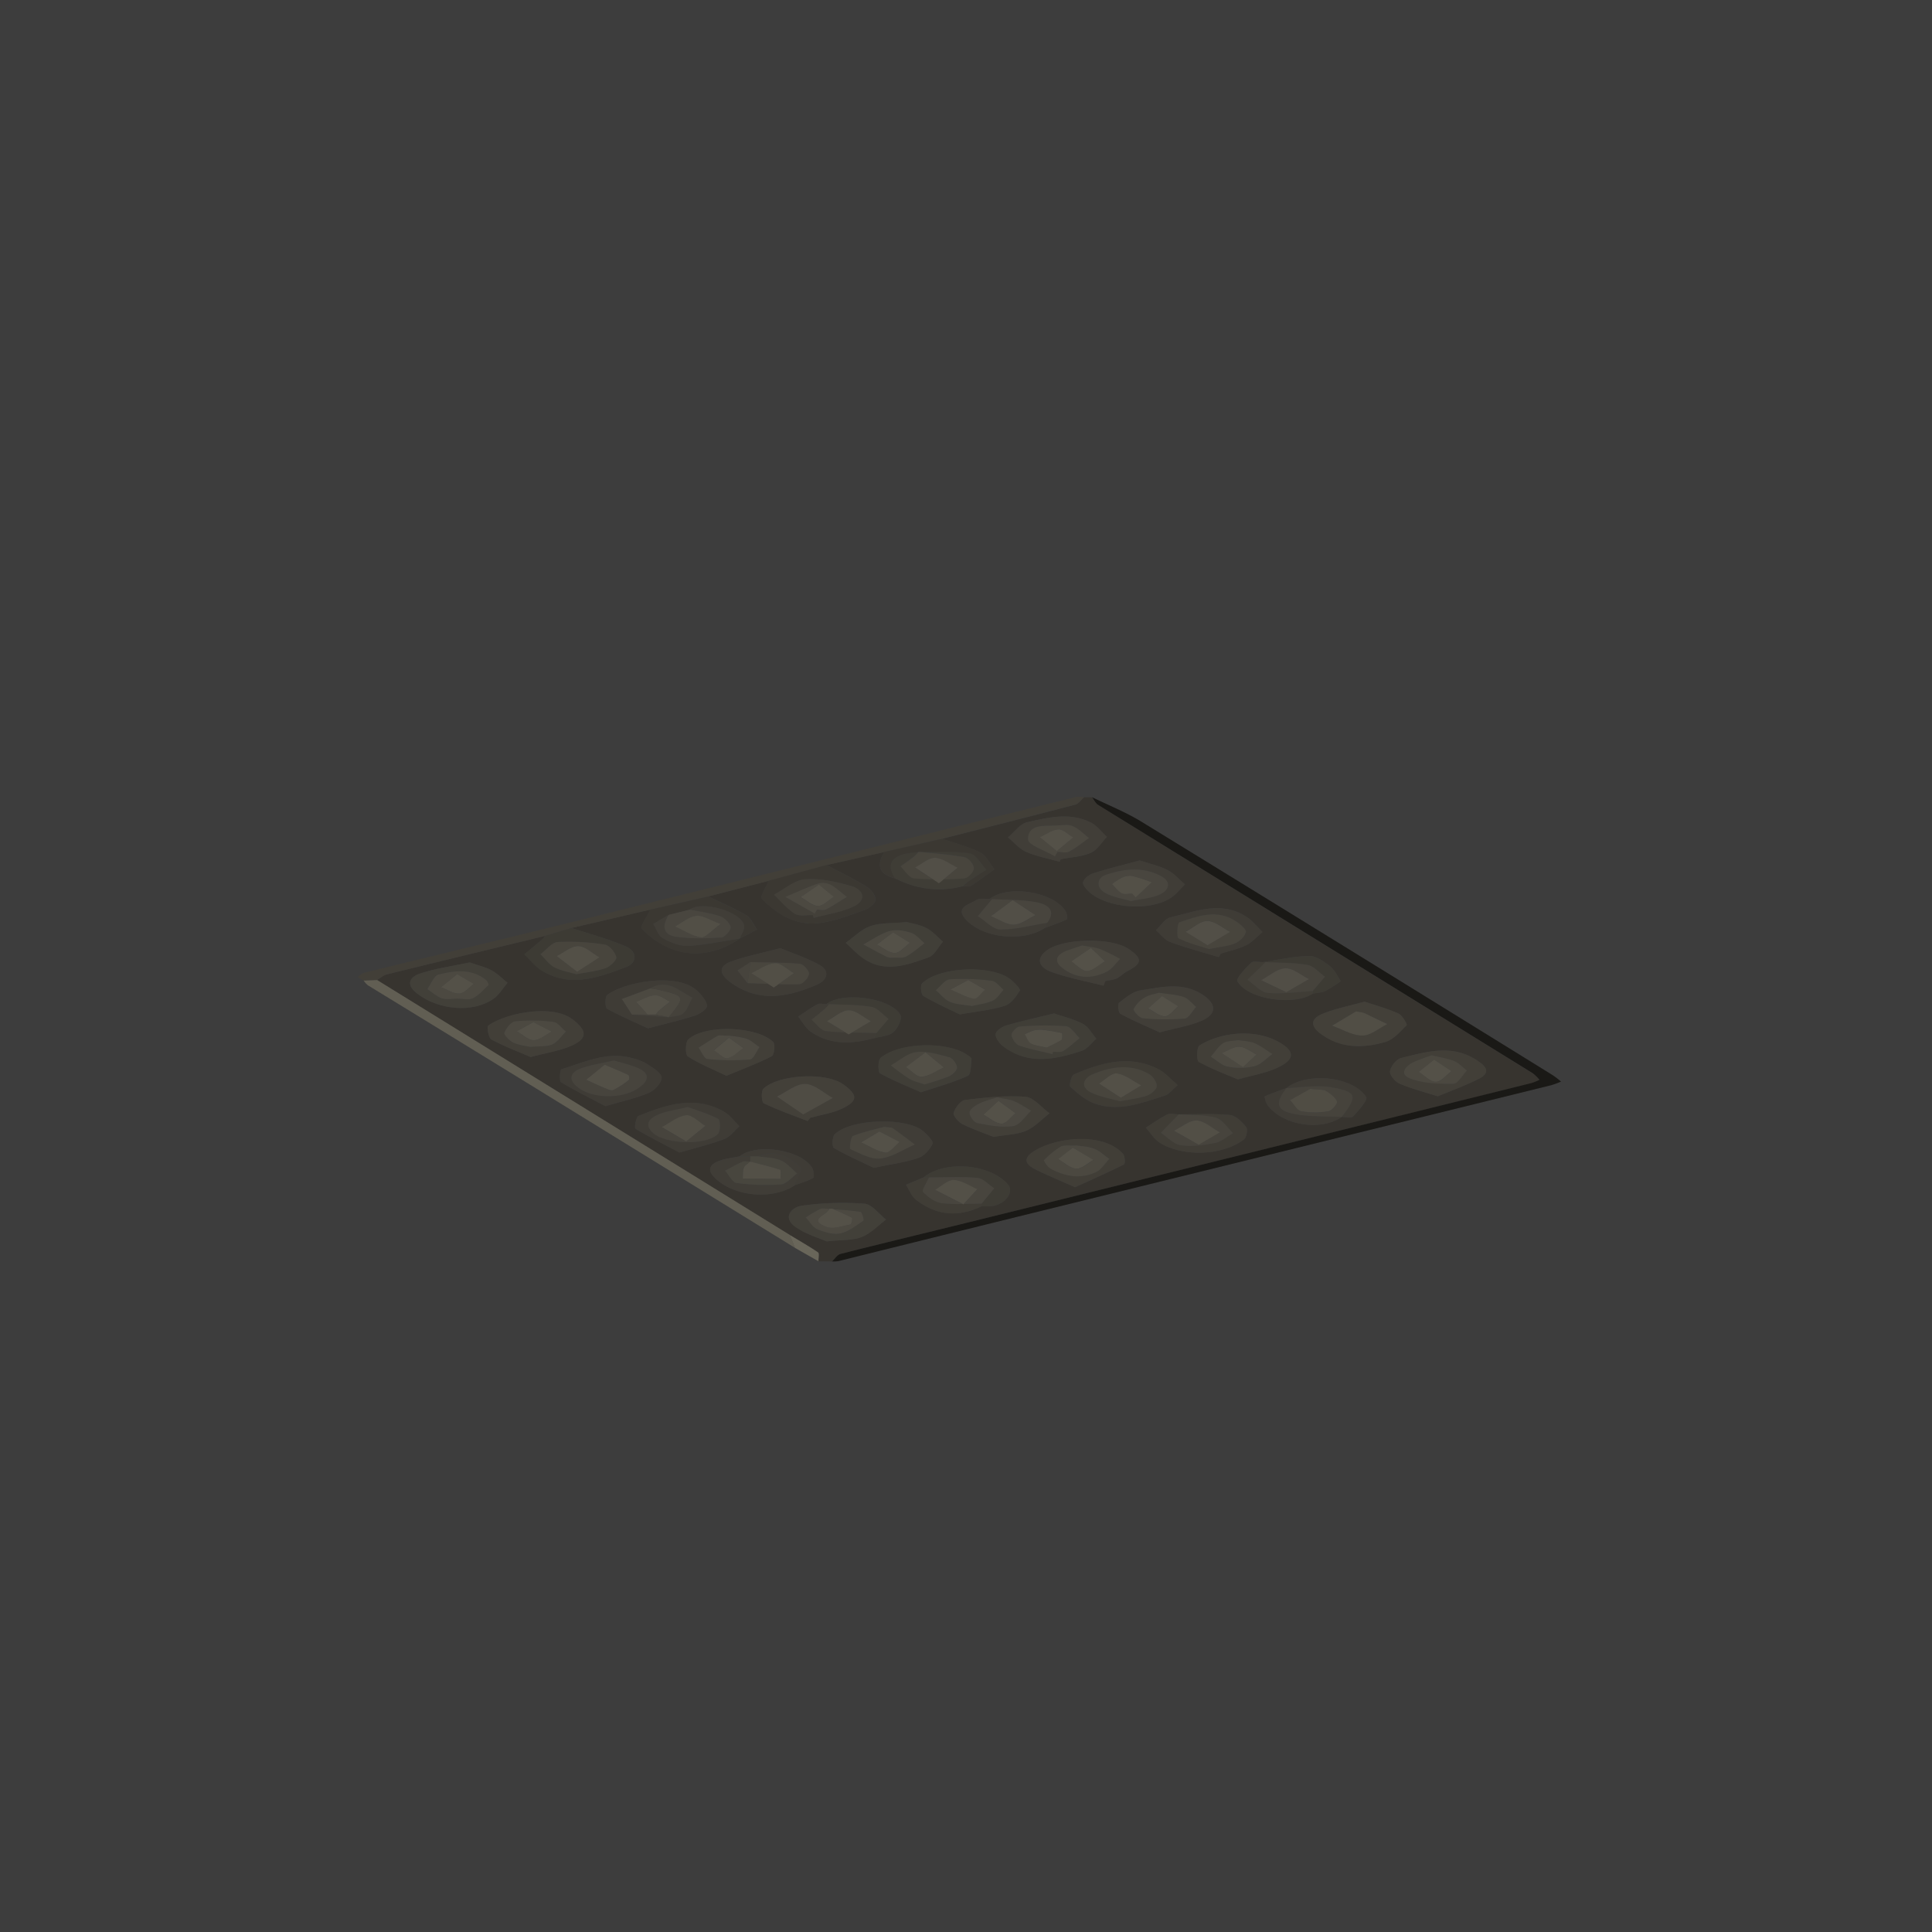 <svg id="Layer_1" data-name="Layer 1" xmlns="http://www.w3.org/2000/svg" viewBox="0 0 1000 1000"><defs><style>.cls-1{fill:#3d3d3d;}.cls-2{fill:#37342f;}.cls-3{fill:#1a1916;}.cls-4{fill:#423f38;}.cls-5{fill:#615e53;}.cls-6{fill:#69665a;}.cls-7{fill:#3d3b34;}.cls-8{fill:#3b3832;}.cls-9{fill:#434039;}.cls-10{fill:#403e37;}.cls-11{fill:#403d37;}.cls-12{fill:#424039;}.cls-13{fill:#413f38;}.cls-14{fill:#413e38;}.cls-15{fill:#413e37;}.cls-16{fill:#3f3c35;}.cls-17{fill:#3f3c36;}.cls-18{fill:#403d36;}.cls-19{fill:#3f3d36;}.cls-20{fill:#3e3c35;}.cls-21{fill:#3e3b35;}.cls-22{fill:#48453d;}.cls-23{fill:#514e45;}.cls-24{fill:#49463f;}.cls-25{fill:#4b4840;}.cls-26{fill:#4c4941;}.cls-27{fill:#4d4a42;}.cls-28{fill:#4a473f;}.cls-29{fill:#4f4c44;}.cls-30{fill:#49463e;}.cls-31{fill:#47443d;}.cls-32{fill:#4b4841;}.cls-33{fill:#45423b;}.cls-34{fill:#48463e;}.cls-35{fill:#48453e;}.cls-36{fill:#46433c;}.cls-37{fill:#47443c;}.cls-38{fill:#535047;}.cls-39{fill:#524f46;}.cls-40{fill:#545148;}.cls-41{fill:#524f47;}.cls-42{fill:#504d44;}.cls-43{fill:#514e46;}</style></defs><rect class="cls-1" width="1000" height="1000"/><path class="cls-2" d="M561.15,412.65h4.07c1,1.34,1.81,3.13,3.16,4q112.44,69.52,224.93,138.92a22.32,22.32,0,0,1,3.52,3.43,32,32,0,0,1-4.2,1.68q-37.12,9.24-74.26,18.4L501.44,632.65c-22.13,5.46-44.29,10.78-66.39,16.38-1.68.43-2.93,2.56-4.39,3.9l-7-.06c0-1.59.57-4.07-.19-4.6-4.71-3.26-9.73-6.08-14.64-9L195.19,507.28c1.68-1,3.24-2.49,5.05-2.93,27.3-6.73,54.63-13.31,81.95-19.93a16.88,16.88,0,0,1-1.73,2c-3,2.55-6,5-9,7.55,3,2.83,5.55,6.29,9,8.38,14.84,9.06,29.54,3.52,43.71-1.86,5.84-2.22,5.62-8.11-.18-10.61-9.06-3.9-18.71-6.44-28.11-9.56l40.81-9.51c-1.63,3.36-5.46,8.83-4.56,9.77,14.1,14.67,33.18,17.28,50.82,5.17h0l8.93-4.66c-1.85-2.53-3.17-5.95-5.65-7.41-6.26-3.69-13-6.5-19.61-9.67l31.3-8.14c-1.33,3.17-4.62,8.26-3.68,9.22,7.91,8.06,17.6,14,29.27,12.73,8.08-.87,16-4,23.75-6.73,2.43-.84,5.72-3.32,5.94-5.34s-2.29-5.37-4.47-6.71c-6.73-4.14-13.88-7.6-20.87-11.32L457.7,441c-4.17,6.92-2.73,11.6,5.45,13.58,11.28,5.72,23,7.34,35.37,4.07,1.35,0,3,.49,4-.13,4.18-2.69,8.15-5.7,12.19-8.6-2.4-3-4.22-7.06-7.32-8.62-6.21-3.11-13.13-4.81-19.75-7.1,23-5.86,46-11.67,69-17.7C558.32,416,559.64,414,561.15,412.65ZM679.48,514.3c2.19-.43,4.57-.47,6.53-1.4a72.83,72.83,0,0,0,8-5.07c-1.87-2.66-3.27-5.91-5.73-7.82-3.11-2.41-7.11-5.27-10.67-5.19-8,.16-16,2-24,3.17-2,0-4.9-.75-6,.28-2.94,2.89-8,8.13-7.15,9.62C645.83,517.36,669.76,520.77,679.48,514.3Zm-251.72,5.43c-1.58,0-3.46-.54-4.7.12-3.45,1.84-6.63,4.18-9.92,6.32,2.12,2.64,3.79,5.93,6.45,7.78,10.14,7,21.33,6.49,32.67,3.44,3.45-.95,7.63-1,10.11-3.11,2.29-1.91,4.72-7.11,3.69-8.93C461,516.37,436,513.14,427.76,519.73ZM540.7,480.34c3.83-1.43,7.72-2.73,11.41-4.44.42-.2.21-3-.48-4.13-6.34-10.31-30-14-39.51-6.38-2.26.08-5.07-.66-6.66.41-3.44,2.33-11.59,3.66-5.39,10.29C509.22,485.86,529.93,487.57,540.7,480.34Zm125.16,82.85c-3.79,1.37-7.6,2.69-11.28,4.31a10.64,10.64,0,0,0,1.49,4.49c7.89,10.54,27.55,13.62,38.37,6.15,2,0,5,.76,5.93-.27,2.84-3,7.7-8.63,6.8-10C700.17,557,676.29,554.79,665.86,563.19ZM478.11,609.38l-9.18,3.85c1.7,2.62,2.88,5.92,5.21,7.74,10.47,8.16,21.91,9.21,33.91,3.36a33.81,33.81,0,0,0,6.05-.17c6.85-1.39,10.79-7.36,7.54-11.13C512.49,602.42,489,600.45,478.11,609.38Zm-95.24-10.87c-3.22.65-6.51,1-9.63,2-4.83,1.49-8.11,4.32-3.35,9,10,10,30,11.65,41.56,3.9,3.18-1.17,6.52-2.05,9.42-3.71.66-.39.37-3.79-.48-5.2C414.74,595.11,391.55,591.49,382.87,598.51Zm227.22-21.73c-2,0-4.41-.65-6.06.16-3.83,1.87-7.31,4.45-10.94,6.75,2.37,2.63,4.31,5.95,7.19,7.76,12,7.53,32.66,6.72,43.56-1.69,1.35-1,2.11-5.21,1.19-6.36-2.16-2.7-5.36-6-8.4-6.27-8.78-.84-17.69-.33-26.54-.35Zm96.2-58.33c-7.69,2.15-14.89,3.5-21.55,6.2-7.33,3-6.08,7.07-.2,11.11,10.25,7.06,21.45,6.69,32.49,3.55,4.24-1.21,7.73-5.4,11.09-8.71.33-.32-2.23-5.06-4.26-6C718.24,522.07,712.2,520.45,706.29,518.45Zm-209.49,6.6c8.84-1.58,16.31-2.26,23.28-4.46,3.2-1,5.89-4.76,7.78-7.88.45-.74-3-4.39-5.11-6-9.93-7.46-36.69-6.26-45.44,2.25-1.05,1-.56,5.87.61,6.56C484.39,519.3,491.29,522.35,496.8,525.05ZM274.68,547.12c8.28-2.22,14.95-3.19,20.91-5.78,8.74-3.81,8.34-8,.69-13.78-10.85-8.22-35.3-2.84-43.56,3.3-.87.64.13,6.37,1.63,7.18C261.19,541.71,268.52,544.46,274.68,547.12ZM376,556.83c8.26-3.45,16.09-6.36,23.49-10.14,1.27-.64,1.92-6.19.75-7.34-8.37-8.21-35.3-9.17-43.91-1.41-1.61,1.46-1.66,7.94-.29,8.83C362,550.67,368.79,553.36,376,556.83Zm264.74,1.87c8-2.29,15-3.35,21.09-6.37,3.55-1.77,10.67-5.66,2.7-11.33-12.8-9.1-32.37-7-43.67.15-1.46.94-1.58,7.79-.39,8.45C627.14,553.33,634.41,556,640.72,558.7ZM452.26,604.46c9.92-2.08,16.77-2.92,23.14-5.13,3-1.05,5.91-4.37,7.32-7.38.55-1.17-2.79-4.71-4.92-6.49-8.78-7.35-37.68-6.41-45.79,1.71-1.31,1.32-1.36,6.5-.39,7.05C439,598.37,446.71,601.8,452.26,604.46ZM243.1,498.16c-8.37,1.78-17.28,3-25.67,5.75-4.69,1.54-8.07,5.24-1.59,10.29,10.89,8.49,28.67,10.33,39.5,2.83,3-2,4.94-5.53,7.37-8.35-2.75-2.19-5.26-4.81-8.3-6.45C251.15,500.48,247.39,499.65,243.1,498.16Zm226.17-20.9c-7.71.75-13.64.32-18.78,2.12C445.8,481,442,485,437.75,488c3.35,2.95,6.37,6.42,10.12,8.73,11,6.81,22.09,2.57,32.73-1.19,3.07-1.08,5-5.33,7.5-8.12-2.86-2.42-5.4-5.46-8.65-7.1C475.77,478.48,471.46,477.88,469.27,477.26Zm-51.2,103,1.23-1.66c5.71-1.6,11.8-2.43,17-5,8-3.9,7.5-7.12.11-12.36-9.23-6.55-33.75-5-41.28,2.26-1.3,1.25-.94,7,.17,7.56C402.68,574.61,410.44,577.29,418.07,580.25ZM548.51,446.06l.57-1.37c5.21-1,10.76-1.21,15.52-3.27,3.33-1.44,5.58-5.4,8.32-8.24-2.67-2.48-5-5.71-8.08-7.32-10.87-5.6-22.25-2.77-33.19-.27-3.7.85-6.62,5.12-9.89,7.82,3.1,2.57,5.85,6,9.4,7.52C536.65,443.31,542.7,444.41,548.51,446.06Zm51.74,88.29c8.56-2.3,15.53-3.34,21.76-6.05,8-3.47,7.69-8.76.3-13.53-10.26-6.63-21.22-3.82-31.87-2.18-4,.62-7.82,3.77-11.2,6.43-.85.67-.37,5.18.66,5.73C586.88,528.45,594.16,531.55,600.25,534.35ZM427.86,642.54c8.07-.9,13.58-.49,18.22-2.32s8.4-5.87,12.54-9c-3.71-2.87-7.25-7.9-11.16-8.2a149.83,149.83,0,0,0-32.65,1.07c-4.82.7-10.17,5.89-3.05,10.93C417.15,638.89,423.92,640.78,427.86,642.54Zm128.53-28c8.78-4,17.21-7.71,25.42-11.84.64-.32.51-4.3-.53-5.45-10-11-33-8.71-44.74-2.19-5.78,3.22-7.75,6.69-.52,10.29C542.23,608.4,548.67,611,556.39,614.49Zm14.79-104.31.93-2.45c1.95-.4,4-.48,5.82-1.3,2-.93,3.59-2.75,5.58-3.77,7.75-4,7.94-6.54.68-11.48-8.91-6.07-33.94-5.64-42.43.8-6.83,5.17-2.36,9.3,2.3,11C552.82,506.14,562.11,507.86,571.18,510.18Zm-94.52,55.17c9-3,16.91-5.18,24.32-8.54,1.65-.75,1.55-5.68,1.86-8.72.07-.65-1.48-1.58-2.41-2.21-10.3-7-35-6.39-44.63,1.67-1.44,1.21-1.41,7.31-.25,8C462.17,559.27,469.34,562.07,476.66,565.35Zm132.92-3.73c-3.82-3.22-6.51-6.46-10-8.24-15-7.7-29.54-3.31-43.72,2.69-1.37.58-2.61,5.73-1.81,6.45,3.72,3.37,7.82,6.93,12.45,8.59,12.57,4.51,24.55-.34,36.39-4.07C605.18,566.33,606.89,563.88,609.58,561.62ZM403.9,490.78c-9.69,2.56-17.76,4.11-25.39,6.88-7,2.54-6.05,6.63-.6,10.65,14.73,10.88,29.94,7.85,45,1.31,4.9-2.13,7.15-6.79,1.29-10.13C417.67,495.76,410.3,493.46,403.9,490.78Zm340.3,76.67c6.49-2.72,13.86-5.39,20.83-8.84,7.67-3.79,3.33-7.28-1-10.07-12.67-8.14-25.87-4.11-38.79-.92-2.45.6-5.27,4.19-5.75,6.8-.34,1.84,2.51,5.4,4.74,6.37C730.06,563.36,736.34,564.92,744.2,567.45ZM589.89,445.37c-8.43,2.28-16.38,4.23-24.16,6.69-2.08.66-4.49,2.6-5.16,4.52-.43,1.22,1.74,3.82,3.29,5.19,9.41,8.27,30.8,10,41.78,3.21,2.93-1.81,5.14-4.78,7.69-7.21-3-2.54-5.65-5.74-9.05-7.46C599.79,448.05,594.71,447,589.89,445.37Zm40.92,50,1.1-1.81c4.4-1.4,9-2.33,13.12-4.35,3.16-1.56,5.64-4.49,8.43-6.81-2.62-2.56-4.94-5.57-7.92-7.59-13.12-8.89-26.56-3.06-39.71,0-2.88.68-5.05,4.35-7.54,6.65,2.42,2.08,4.52,5,7.33,6.07C613.86,490.58,622.39,492.83,630.81,495.38ZM514.28,588.46c7.08-1.23,12.44-1.21,16.92-3.19s8.06-5.94,12-9c-4.14-3-8.12-8.23-12.47-8.56-10.33-.78-20.89.39-31.24,1.66-2.32.29-5.08,4-5.88,6.64-.43,1.43,2.43,4.81,4.54,5.86C503.83,584.65,509.86,586.69,514.28,588.46Zm31.3-63.9c-8.89,2.19-16.77,3.9-24.5,6.16-2.25.65-5.36,2.62-5.68,4.4s1.79,4.83,3.64,6.27c13,10,27,7.07,40.87,2.52,2.89-.95,5.06-4.12,7.56-6.27-2.25-2.61-4-6.11-6.85-7.62C555.88,527.5,550.46,526.25,545.58,524.56Zm-193.87,72c8.93-2.63,16.27-4.35,23.23-7,3-1.17,5.2-4.35,7.77-6.61-2.65-2.55-4.91-5.79-8-7.54-15.08-8.54-29.81-3.59-44.22,2.23-1.3.52-2.23,6.24-1.58,6.62C336.62,588.8,344.67,592.84,351.71,596.54Zm-38.33-24c9.08-2.69,16.08-4.16,22.51-6.94,2.93-1.26,6.5-5.08,6.54-7.78,0-2.31-4.33-5-7.18-6.93a28,28,0,0,0-8.05-3.21c-13-3.63-24.68,2.12-36.58,5.73-.77.24-1.26,6.09-.28,6.68C298.22,564.82,306.48,568.91,313.38,572.54Zm22-40.3c9.39-2.49,17-4.2,24.32-6.59,2.5-.81,6.32-3.44,6.22-5-.17-2.63-2.66-5.46-4.8-7.57-10.48-10.33-38.62-4.46-46.78,1.88-1.26,1-1.17,6.57-.1,7.16C321.28,526,328.76,529.16,335.38,532.24Z"/><path class="cls-3" d="M430.66,652.93c1.46-1.34,2.71-3.47,4.39-3.9,22.1-5.6,44.26-10.92,66.39-16.38L718.37,579q37.13-9.18,74.26-18.4a32,32,0,0,0,4.2-1.68,22.32,22.32,0,0,0-3.52-3.43Q680.86,486.05,568.38,416.61c-1.35-.83-2.12-2.62-3.16-4,8.55,4.2,17.5,7.74,25.59,12.7q106.66,65.43,213.07,131.32a45.12,45.12,0,0,1,4.12,3.21,50.37,50.37,0,0,1-5.23,1.9q-131.16,32.36-262.33,64.65-53.21,13.13-106.39,26.35A17.26,17.26,0,0,1,430.66,652.93Z"/><path class="cls-4" d="M457.7,441l-29.92,6.79-29.94,8.15L366.54,464l-29.93,6.8-40.81,9.51-13.61,4.08c-27.32,6.62-54.65,13.2-81.95,19.93-1.81.44-3.37,1.93-5.05,2.93l-7,.28L185,505.74c1.17-.77,2.24-1.95,3.52-2.26C222,495.26,255.55,487.23,289,479Q391.74,453.58,494.39,428q31.35-7.78,62.71-15.51a15.41,15.41,0,0,1,4,.13c-1.51,1.31-2.83,3.35-4.56,3.8-23,6-46,11.84-69,17.7Z"/><path class="cls-5" d="M188.23,507.56l7-.28,213.6,131.94,2.67,6.67q-66-40.64-132-81.28Q235,537.25,190.43,510A11.94,11.94,0,0,1,188.23,507.56Z"/><path class="cls-6" d="M411.46,645.89l-2.67-6.67c4.91,3,9.93,5.79,14.64,9,.76.53.16,3,.19,4.6Z"/><path class="cls-7" d="M282.19,484.42l13.61-4.08c9.4,3.12,19.05,5.66,28.11,9.56,5.8,2.5,6,8.39.18,10.61-14.17,5.38-28.87,10.92-43.71,1.86-3.42-2.09-6-5.55-9-8.38,3-2.51,6.06-5,9-7.55A16.88,16.88,0,0,0,282.19,484.42Zm16.18,19.84c5.64-1.11,10.63-1.57,15.2-3.2,2.33-.84,5.78-4.24,5.43-5.66-.65-2.58-3.53-6.11-5.89-6.47a116.61,116.61,0,0,0-24.46-1.34c-3.08.19-5.93,4.1-8.89,6.31,2.38,2.32,4.4,5.32,7.23,6.79C290.58,502.57,294.82,503.21,298.37,504.26Z"/><path class="cls-8" d="M397.84,455.89l29.94-8.15c7,3.72,14.14,7.18,20.87,11.32,2.18,1.34,4.7,4.6,4.47,6.71s-3.51,4.5-5.94,5.34c-7.78,2.69-15.67,5.86-23.75,6.73-11.67,1.28-21.36-4.67-29.27-12.73C393.22,464.15,396.51,459.06,397.84,455.89Zm22.92,17.79.43,1.41c7-1.92,14.43-2.94,20.86-6s5.07-8.54-1.13-10.37c-7.77-2.29-16.17-4.18-24.11-3.62-5.55.4-10.78,5.21-16.15,8,3.55,3.37,6.72,7.35,10.79,9.88C413.8,474.43,417.61,473.53,420.76,473.68Z"/><path class="cls-9" d="M706.29,518.45c5.91,2,12,3.62,17.57,6.17,2,.92,4.59,5.66,4.26,6-3.36,3.31-6.85,7.5-11.09,8.71-11,3.14-22.24,3.51-32.49-3.55-5.88-4-7.13-8.13.2-11.11C691.4,522,698.6,520.6,706.29,518.45Zm-4.44,5.07-12.36,7.37c5.24,1.84,10.47,5.07,15.72,5.1,4.27,0,8.56-3.81,12.84-5.92-4-1.94-8-3.89-12.06-5.8A33.37,33.37,0,0,0,701.85,523.52Z"/><path class="cls-8" d="M336.61,470.83l29.93-6.8c6.57,3.17,13.35,6,19.61,9.67,2.48,1.46,3.8,4.88,5.65,7.41l-8.93,4.66c.84-2.23,2.69-4.64,2.32-6.65-1.32-7.26-22-13.14-28.17-8.29l-10.89,2.71-8,4.71c1.59,2.53,2.62,6.1,4.92,7.36,3.94,2.17,8.74,4.19,13.06,4,9-.47,17.85-2.45,26.77-3.81-17.64,12.11-36.72,9.5-50.82-5.17C331.15,479.66,335,474.19,336.61,470.83Z"/><path class="cls-10" d="M496.8,525.05c-5.51-2.7-12.41-5.75-18.88-9.54-1.17-.69-1.66-5.54-.61-6.56,8.75-8.51,35.51-9.71,45.44-2.25,2.15,1.62,5.56,5.27,5.11,6-1.89,3.12-4.58,6.87-7.78,7.88C513.11,522.79,505.64,523.47,496.8,525.05Zm6.29-4.33c3.49-.84,7.39-1.24,10.77-2.79,2.26-1,3.76-3.68,5.6-5.6-2-1.63-3.92-4.41-6.12-4.67a114.08,114.08,0,0,0-21.69-.76c-2.55.19-4.86,3.66-7.28,5.63,2.42,2.08,4.54,4.89,7.35,6.05C495.13,520,499.11,520,503.09,520.72Z"/><path class="cls-4" d="M274.68,547.12c-6.16-2.66-13.49-5.41-20.33-9.08-1.5-.81-2.5-6.54-1.63-7.18,8.26-6.14,32.71-11.52,43.56-3.3,7.65,5.78,8.05,10-.69,13.78C289.63,543.93,283,544.9,274.68,547.12Zm-.16-5.25c4.83-.44,8.53,0,11.41-1.27s4.69-4.35,7-6.64c-2.16-1.76-4.16-4.75-6.49-5a87.89,87.89,0,0,0-19.72-.29c-2.17.22-4.71,3.5-5.64,5.93-.39,1,2.62,4.19,4.66,5.11C268.83,541.09,272.44,541.4,274.52,541.87Z"/><path class="cls-4" d="M376,556.83c-7.19-3.47-14-6.16-20-10.06-1.37-.89-1.32-7.37.29-8.83,8.61-7.76,35.54-6.8,43.91,1.41,1.17,1.15.52,6.7-.75,7.34C392.07,550.47,384.24,553.38,376,556.83Zm1-20.77c-3.29,0-4.64-.41-5.5.07-3.39,1.9-6.62,4.07-9.91,6.14,1.49,2,2.83,5.69,4.52,5.86a117.82,117.82,0,0,0,22.14.25c1.79-.15,3.25-4.16,4.86-6.39-2.32-1.53-4.46-3.66-7-4.45A50.3,50.3,0,0,0,377,536.06Z"/><path class="cls-4" d="M640.72,558.7c-6.31-2.71-13.58-5.37-20.27-9.1-1.19-.66-1.07-7.51.39-8.45,11.3-7.19,30.87-9.25,43.67-.15,8,5.67.85,9.56-2.7,11.33C655.77,555.35,648.75,556.41,640.72,558.7Zm.1-20.35c-2.65.49-5.69.31-7.75,1.64-2.55,1.66-4.28,4.58-6.36,7,2.92,1.8,5.66,4.56,8.81,5.15a32.44,32.44,0,0,0,13.84-.23c3.4-.88,6.17-4.11,9.23-6.29-3-1.91-5.91-4.2-9.16-5.6C646.83,538.87,643.77,538.86,640.82,538.35Z"/><path class="cls-11" d="M452.26,604.46c-5.55-2.66-13.3-6.09-20.64-10.24-1-.55-.92-5.73.39-7.05,8.11-8.12,37-9.06,45.79-1.71,2.13,1.78,5.47,5.32,4.92,6.49-1.41,3-4.28,6.33-7.32,7.38C469,601.54,462.18,602.38,452.26,604.46Zm5.4-21.2c-4.36,1.18-10.46,2.42-16.16,4.69-1.25.49-1.89,6.6-1.37,6.83,5,2.18,10.51,5.44,15.48,4.89,6.17-.69,12-4.7,17.92-7.28-3.79-2.83-7.55-5.71-11.41-8.45C461.47,583.48,460.37,583.65,457.66,583.26Z"/><path class="cls-12" d="M243.1,498.16c4.29,1.49,8.05,2.32,11.31,4.07,3,1.64,5.55,4.26,8.3,6.45-2.43,2.82-4.4,6.3-7.37,8.35-10.83,7.5-28.61,5.66-39.5-2.83-6.48-5.05-3.1-8.75,1.59-10.29C225.82,501.14,234.73,499.94,243.1,498.16Zm-6.37,18.74c2.7,0,5.82.85,8-.21,3.07-1.5,5.5-4.36,8-6.81.24-.24-.45-2-1.12-2.55-7.6-6.23-16.39-5-24.8-2.89-2.39.61-3.85,4.92-5.74,7.53,2.51,1.65,4.82,3.85,7.57,4.76C231.12,517.54,234,516.9,236.73,516.9Z"/><path class="cls-13" d="M469.27,477.26c2.19.62,6.5,1.22,10.18,3.07,3.25,1.64,5.79,4.68,8.65,7.1-2.47,2.79-4.43,7-7.5,8.12-10.64,3.76-21.73,8-32.73,1.19-3.75-2.31-6.77-5.78-10.12-8.73,4.21-3,8.05-7,12.74-8.63C455.63,477.58,461.56,478,469.27,477.26Zm-7.58,18.48c2.85-.18,5.46.36,7.25-.61,3.45-1.86,6.43-4.57,9.6-6.93-2.3-1.87-4.35-4.58-7-5.41-3.52-1.12-7.82-1.84-11.23-.85-4.75,1.39-9,4.52-13.46,6.9,4,2.16,8,4.38,12.13,6.43A7.81,7.81,0,0,0,461.69,495.74Z"/><path class="cls-9" d="M418.07,580.25c-7.63-3-15.39-5.64-22.74-9.19-1.11-.53-1.47-6.31-.17-7.56,7.53-7.21,32-8.81,41.28-2.26,7.39,5.24,7.86,8.46-.11,12.36-5.23,2.56-11.32,3.39-17,5Zm-2.35-3.41,15.34-8.53c-4.75-2.61-9.45-7.16-14.26-7.28s-9.76,4.19-14.64,6.55Z"/><path class="cls-14" d="M548.51,446.06c-5.81-1.65-11.86-2.75-17.35-5.13-3.55-1.54-6.3-4.95-9.4-7.52,3.27-2.7,6.19-7,9.89-7.82,10.94-2.5,22.32-5.33,33.19.27,3.12,1.61,5.41,4.84,8.08,7.32-2.74,2.84-5,6.8-8.32,8.24-4.76,2.06-10.31,2.27-15.52,3.27ZM546,443.23l1.36-2.29c2,0,4.44.7,6-.14,3.65-2,6.89-4.66,10.29-7.06-2.83-2.15-5.4-5-8.6-6.24-2.64-1-6-.24-9.07-.18-6,.12-14-.71-13.88,7.16C532.13,437.49,541.06,440.32,546,443.23Z"/><path class="cls-14" d="M600.25,534.35c-6.09-2.8-13.37-5.9-20.35-9.6-1-.55-1.51-5.06-.66-5.73,3.38-2.66,7.19-5.81,11.2-6.43,10.65-1.64,21.61-4.45,31.87,2.18,7.39,4.77,7.66,10.06-.3,13.53C615.78,531,608.81,532.05,600.25,534.35Zm-.4-20.51c-2,.63-5,1-7.34,2.45a15.42,15.42,0,0,0-5.76,6c-.35.73,2.93,4.59,4.74,4.75a119.16,119.16,0,0,0,21.78.14c2.13-.2,3.91-3.89,5.86-6-2.13-1.78-4-4.3-6.46-5.15C608.92,514.74,604.77,514.61,599.85,513.84Z"/><path class="cls-12" d="M427.86,642.54c-3.94-1.76-10.71-3.65-16.1-7.47-7.12-5-1.77-10.23,3.05-10.93a149.83,149.83,0,0,1,32.65-1.07c3.91.3,7.45,5.33,11.16,8.2-4.14,3.08-7.9,7.13-12.54,9S435.93,641.64,427.86,642.54Zm1.27-16.86c-1.57,0-3.36-.48-4.68.1a66.48,66.48,0,0,0-7.37,4.38c2,2.1,3.54,5.07,5.95,6.08,3.68,1.55,8.19,3,11.88,2.19,4.3-.88,8.18-4,12-6.6.41-.28-.69-4.42-1.44-4.54-5.39-.86-10.87-1.14-16.33-1.61Z"/><path class="cls-15" d="M556.39,614.49c-7.72-3.46-14.16-6.09-20.37-9.19-7.23-3.6-5.26-7.07.52-10.29,11.72-6.52,34.77-8.82,44.74,2.19,1,1.15,1.17,5.13.53,5.45C573.6,606.78,565.17,610.49,556.39,614.49Zm.9-21.6c-3.84.21-6.49-.39-8.25.6a43.51,43.51,0,0,0-8.68,7.1,10.65,10.65,0,0,0,3.39,4.28c7.5,4.09,15.54,5.57,23.52,1.87,2.79-1.29,4.67-4.53,7-6.89-2.62-1.81-5-4.2-7.91-5.3C563,593.31,559.32,593.23,557.29,592.89Z"/><path class="cls-14" d="M571.18,510.18c-9.07-2.32-18.36-4-27.12-7.21-4.66-1.69-9.13-5.82-2.3-11,8.49-6.44,33.52-6.87,42.43-.8,7.26,4.94,7.07,7.5-.68,11.48-2,1-3.57,2.84-5.58,3.77-1.77.82-3.87.9-5.82,1.3Zm-11.1-20.82c-2.15.73-4.85,1.63-7.53,2.56-5.14,1.79-7.77,5.11-2.72,9.09,6.93,5.47,15.16,6,23.07,1.94,2.72-1.39,4.63-4.37,6.91-6.63a112.15,112.15,0,0,0-10.33-5.07C566.79,490.24,563.78,490.07,560.08,489.36Z"/><path class="cls-10" d="M476.66,565.35c-7.32-3.28-14.49-6.08-21.11-9.84-1.16-.65-1.19-6.75.25-8,9.65-8.06,34.33-8.66,44.63-1.67.93.63,2.48,1.56,2.41,2.21-.31,3-.21,8-1.86,8.72C493.57,560.17,485.62,562.34,476.66,565.35Zm1.91-4c4.48-1.45,8.83-2.53,12.87-4.31,1.75-.78,4.12-3.15,4-4.53-.24-2-2.26-4.79-4-5.27-5.58-1.51-11.57-3.32-17.11-2.65-4.59.55-8.78,4.45-13.14,6.86a110.14,110.14,0,0,0,9.35,6.84C472.81,559.68,475.66,560.27,478.57,561.33Z"/><path class="cls-16" d="M609.58,561.62c-2.69,2.26-4.4,4.71-6.65,5.42-11.84,3.73-23.82,8.58-36.39,4.07-4.63-1.66-8.73-5.22-12.45-8.59-.8-.72.44-5.87,1.81-6.45,14.18-6,28.74-10.39,43.72-2.69C603.07,555.16,605.76,558.4,609.58,561.62ZM579.8,570c5.41-1.05,9.73-1.45,13.71-2.84,2.16-.76,5.1-3.09,5.23-4.88.15-2.06-1.93-5.18-3.92-6.33-9.72-5.59-19.89-3.9-29.48.19-4.65,2-6.39,6.65-.39,9.46C569.91,567.9,575.55,568.78,579.8,570Z"/><path class="cls-17" d="M403.9,490.78c6.4,2.68,13.77,5,20.32,8.71,5.86,3.34,3.61,8-1.29,10.13-15.08,6.54-30.29,9.57-45-1.31-5.45-4-6.41-8.11.6-10.65C386.14,494.89,394.21,493.34,403.9,490.78ZM388.32,498l-6.58,4.31c1.74,2.19,3.48,4.37,5.21,6.56,8.93.27,17.87.86,26.77.56,1.86-.07,4.84-3.33,5-5.34.16-1.67-2.89-5.08-4.74-5.25C405.48,498.09,396.88,498.2,388.32,498Z"/><path class="cls-4" d="M744.2,567.45c-7.86-2.53-14.14-4.09-20-6.66-2.23-1-5.08-4.53-4.74-6.37.48-2.61,3.3-6.2,5.75-6.8,12.92-3.19,26.12-7.22,38.79.92,4.35,2.79,8.69,6.28,1,10.07C758.06,562.06,750.69,564.73,744.2,567.45Zm-3.11-21.23a96.31,96.31,0,0,0-9.54,3.55c-4.26,2.09-7.47,6.31-1.48,8.52,6.85,2.52,14.78,2.78,22.21,2.67,2.37,0,4.66-4.44,7-6.84-2.15-1.68-4.07-3.91-6.5-4.91C749.31,547.8,745.47,547.29,741.09,546.22Z"/><path class="cls-11" d="M589.89,445.37c4.82,1.59,9.9,2.68,14.39,4.94,3.4,1.72,6.06,4.92,9.05,7.46-2.55,2.43-4.76,5.4-7.69,7.21-11,6.79-32.37,5.06-41.78-3.21-1.55-1.37-3.72-4-3.29-5.19.67-1.92,3.08-3.86,5.16-4.52C573.51,449.6,581.46,447.65,589.89,445.37Zm-4.55,21.05c5.65-1.22,10.8-1.45,15.09-3.49,4.62-2.2,6.24-6.42.36-9.55-9.27-4.93-19.14-3.69-28.43-.57-4.82,1.63-5,6.71-.39,9.32C576.06,464.44,581.07,465.12,585.34,466.42Z"/><path class="cls-17" d="M630.81,495.38c-8.42-2.55-16.95-4.8-25.19-7.82-2.81-1-4.91-4-7.33-6.07,2.49-2.3,4.66-6,7.54-6.65,13.15-3.08,26.59-8.91,39.71,0,3,2,5.3,5,7.92,7.59-2.79,2.32-5.27,5.25-8.43,6.81-4.09,2-8.72,2.95-13.12,4.35Zm-5.08-4.16c5.75-1.16,9.91-1.42,13.55-2.93,2.39-1,5-3.52,5.61-5.86.36-1.29-2.85-4-4.92-5.42-9.83-6.7-19.86-2.91-29.56.39-1.06.36-1.5,7.74-.46,8.25C615.38,488.31,621.39,489.8,625.73,491.22Z"/><path class="cls-4" d="M514.28,588.46c-4.42-1.77-10.45-3.81-16.1-6.63-2.11-1.05-5-4.43-4.54-5.86.8-2.66,3.56-6.35,5.88-6.64,10.35-1.27,20.91-2.44,31.24-1.66,4.35.33,8.33,5.56,12.47,8.56-4,3.1-7.56,7.07-12,9S521.36,587.23,514.28,588.46ZM516,568c-2.68.9-6.14,1.7-9.25,3.22-2,1-4.82,3-4.91,4.61-.09,1.83,2.24,5.14,4,5.48,6.14,1.19,12.63,2.44,18.67,1.56,3.39-.5,6.17-5.16,9.22-7.95-2.94-1.69-5.75-3.69-8.85-5C522.38,568.94,519.6,568.78,516,568Z"/><path class="cls-10" d="M545.58,524.56c4.88,1.69,10.3,2.94,15,5.46,2.84,1.51,4.6,5,6.85,7.62-2.5,2.15-4.67,5.32-7.56,6.27-13.86,4.55-27.91,7.52-40.87-2.52-1.85-1.44-4-4.42-3.64-6.27s3.43-3.75,5.68-4.4C528.81,528.46,536.69,526.75,545.58,524.56Zm-.78,21,.21-1.13c1.8-.11,4,.38,5.31-.45,3.06-1.87,5.72-4.4,8.54-6.66-2.33-2.16-4.52-6-7-6.18a154.08,154.08,0,0,0-24.11.18c-1.58.11-4.27,3-4.14,4.38.2,2,2.15,4.82,4,5.46C533.15,543.13,539,544.19,544.8,545.59Z"/><path class="cls-17" d="M351.71,596.54c-7-3.7-15.09-7.74-22.81-12.34-.65-.38.28-6.1,1.58-6.62,14.41-5.82,29.14-10.77,44.22-2.23,3.1,1.75,5.36,5,8,7.54-2.57,2.26-4.78,5.44-7.77,6.61C368,592.19,360.64,593.91,351.71,596.54ZM356,573c-6.35,1.58-11.57,2.16-16.11,4.24-3.74,1.7-6.67,5-1.75,9.31,6.54,5.72,27.34,6.51,33.45.43,1.43-1.42,1.33-7.23.23-7.81C366.61,576.38,360.83,574.74,356,573Z"/><path class="cls-17" d="M313.38,572.54c-6.9-3.63-15.16-7.72-23-12.45-1-.59-.49-6.44.28-6.68,11.9-3.61,23.57-9.36,36.58-5.73a28,28,0,0,1,8.05,3.21c2.85,1.9,7.21,4.62,7.18,6.93,0,2.7-3.61,6.52-6.54,7.78C329.46,568.38,322.46,569.85,313.38,572.54Zm4.42-23.64c-6.17,1.42-11.94,2.17-17.26,4.15-4.76,1.77-6.94,5.24-1.77,9.5,7.36,6.06,22.4,6.44,30.85,1.17,6.05-3.77,7.9-8.2-.64-11.43C325.28,550.89,321.39,550,317.8,548.9Z"/><path class="cls-18" d="M610.09,576.78c8.85,0,17.76-.49,26.54.35,3,.29,6.24,3.57,8.4,6.27.92,1.15.16,5.32-1.19,6.36-10.9,8.41-31.61,9.22-43.56,1.69-2.88-1.81-4.82-5.13-7.19-7.76,3.63-2.3,7.11-4.88,10.94-6.75,1.65-.81,4-.15,6.06-.16l-2.3,2.37-6.95,7.16c3.41,2.26,6.63,5.94,10.29,6.43,5.81.8,12,0,17.84-1.17,3.28-.65,6.17-3.32,9.23-5.09-2.92-2.77-5.43-7.06-8.84-8C623.22,576.86,616.54,577.25,610.09,576.78Z"/><path class="cls-17" d="M335.38,532.24c-6.62-3.08-14.1-6.22-21.14-10.15-1.07-.59-1.16-6.19.1-7.16,8.16-6.34,36.3-12.21,46.78-1.88,2.14,2.11,4.63,4.94,4.8,7.57.1,1.59-3.72,4.22-6.22,5C352.35,528,344.77,529.75,335.38,532.24Zm10.76-5.72h0c2.57-.6,5.82-.45,7.54-2,2.21-2,3.19-5.35,4.69-8.12-6.83-3.5-13-10.06-21.75-4.83l-14.73,5.51,5.2,8.07Z"/><path class="cls-19" d="M498.52,458.6c-12.33,3.27-24.09,1.65-35.37-4.07-3.36-5.21-3.17-9.64,3.26-12,2.81-1,6-1.1,9-1.6a23.19,23.19,0,0,1-2.33,2.32c-2.3,1.75-4.67,3.4-7,5.09,2.34,2.17,4.53,6,7,6.22a167.68,167.68,0,0,0,26,0c1.9-.13,5-3.48,5-5.32s-2.79-5.25-4.81-5.64c-7.41-1.42-15-1.88-22.53-2.71,8.44.14,17-.51,25.25.81,3.21.51,5.71,5.47,8.54,8.4-3,2-6.09,3.89-9.07,5.91A32.15,32.15,0,0,0,498.52,458.6Z"/><path class="cls-8" d="M498.52,458.6a32.15,32.15,0,0,1,3-2.54c3-2,6-3.95,9.07-5.91-2.83-2.93-5.33-7.89-8.54-8.4-8.25-1.32-16.81-.67-25.25-.81h-1.36c-3,.5-6.17.57-9,1.6-6.43,2.34-6.62,6.77-3.26,12-8.18-2-9.62-6.66-5.45-13.58l29.93-6.8c6.62,2.29,13.54,4,19.75,7.1,3.1,1.56,4.92,5.66,7.32,8.62-4,2.9-8,5.91-12.19,8.6C501.55,459.09,499.87,458.59,498.52,458.6Z"/><path class="cls-11" d="M411.45,613.46c-11.52,7.75-31.52,6.06-41.56-3.9-4.76-4.73-1.48-7.56,3.35-9,3.12-1,6.41-1.35,9.63-2h5.46l0,2.71h0c-1.35,0-2.89-.42-4,.08-3.08,1.33-6,3.05-9,4.62,2,2.22,3.7,6.07,5.91,6.36a109.43,109.43,0,0,0,23,.75c2.93-.23,5.61-3.68,8.41-5.66-2.77-2.32-5.22-5.41-8.41-6.76-3.59-1.52-7.85-1.47-11.82-2.11,8.82-3.84,16,.1,22,5.73C415.44,605.17,412.54,610.28,411.45,613.46Z"/><path class="cls-20" d="M478.11,609.38c10.91-8.93,34.38-7,43.53,3.65,3.25,3.77-.69,9.74-7.54,11.13a33.81,33.81,0,0,1-6.05.17V623l6.56-7.92c-2.88-1.89-5.64-5.14-8.66-5.41-8.31-.75-16.73-.25-25.11-.24Z"/><path class="cls-17" d="M665.86,563.19c10.43-8.4,34.31-6.18,41.31,4.65.9,1.4-4,7-6.8,10-1,1-3.89.23-5.93.27h0c8.47-10.85,8-13-5.57-15.38-7.42-1.26-15.31.21-23,.45Z"/><path class="cls-17" d="M540.7,480.34c-10.77,7.23-31.48,5.52-40.63-4.25-6.2-6.63,1.95-8,5.39-10.29,1.59-1.07,4.4-.33,6.66-.41h1.38l-7.36,8.79c3.88,2.44,7.75,6.87,11.66,6.91,8.07.08,16.17-2.18,24.26-3.48C541.61,478.53,541.15,479.43,540.7,480.34Z"/><path class="cls-20" d="M427.76,519.73c8.21-6.59,33.21-3.36,38.3,5.62,1,1.82-1.4,7-3.69,8.93-2.48,2.09-6.66,2.16-10.11,3.11l1.36-2.72,6.3-7.29c-2.94-2.16-5.66-5.64-8.88-6.21-7.16-1.25-14.58-1-21.9-1.44Z"/><path class="cls-7" d="M653.62,498c8-1.16,16-3,24-3.17,3.56-.08,7.56,2.78,10.67,5.19,2.46,1.91,3.86,5.16,5.73,7.82a72.83,72.83,0,0,1-8,5.07c-2,.93-4.34,1-6.53,1.4v-1.37l6.3-7.39c-3-2.12-5.75-5.54-9-6.11-7.13-1.25-14.5-1-21.77-1.43Z"/><path class="cls-21" d="M540.7,480.34c.45-.91.91-1.81,1.36-2.72,5.22-7-.84-9.68-5.33-10.57-7.56-1.5-15.47-1.2-23.23-1.65h-1.38c9.55-7.67,33.17-3.93,39.51,6.38.69,1.12.9,3.93.48,4.13C548.42,477.61,544.53,478.91,540.7,480.34Z"/><path class="cls-18" d="M508.05,623v1.37c-12,5.85-23.44,4.8-33.91-3.36-2.33-1.82-3.51-5.12-5.21-7.74l9.18-3.85h2.73c-1.14,2.59-3.88,6.72-3.13,7.51,2.55,2.66,6.18,5.35,9.69,5.81C494.17,623.6,501.15,623,508.05,623Z"/><path class="cls-17" d="M453.62,534.67c-.45.91-.9,1.81-1.36,2.72-11.34,3.05-22.53,3.6-32.67-3.44-2.66-1.85-4.33-5.14-6.45-7.78,3.29-2.14,6.47-4.48,9.92-6.32,1.24-.66,3.12-.12,4.7-.12h1.38a14.62,14.62,0,0,1-1.7,2c-2.42,2.08-4.9,4.08-7.36,6.1,2.45,2,4.74,5.56,7.38,5.85C436.11,534.66,444.89,534.44,453.62,534.67Z"/><path class="cls-18" d="M653.62,498H655c-.76.78-1.5,1.59-2.29,2.35-2.34,2.26-4.7,4.51-7.05,6.76,3.49,2.39,6.82,6.48,10.5,6.82,7.68.72,15.54-.55,23.32-1v1.37c-9.72,6.47-33.65,3.06-39-6.41-.83-1.49,4.21-6.73,7.15-9.62C648.72,497.24,651.58,498,653.62,498Z"/><path class="cls-17" d="M694.44,578.14c-10.82,7.47-30.48,4.39-38.37-6.15a10.64,10.64,0,0,1-1.49-4.49c3.68-1.62,7.49-2.94,11.28-4.31h0c-6.32,8.22-5.15,11.94,5.37,13.63,7.6,1.23,15.45.92,23.19,1.3Z"/><path class="cls-17" d="M388.33,598.52h-5.46c8.68-7,31.87-3.4,37.52,6,.85,1.41,1.14,4.81.48,5.2-2.9,1.66-6.24,2.54-9.42,3.71,1.09-3.18,4-8.29,3-9.22-6.08-5.63-13.22-9.57-22-5.73Z"/><path class="cls-22" d="M298.37,504.26c-3.55-1.05-7.79-1.69-11.38-3.57-2.83-1.47-4.85-4.47-7.23-6.79,3-2.21,5.81-6.12,8.89-6.31a116.61,116.61,0,0,1,24.46,1.34c2.36.36,5.24,3.89,5.89,6.47.35,1.42-3.1,4.82-5.43,5.66C309,502.69,304,503.15,298.37,504.26Zm.35-1.27,11.55-7.48c-3.63-2.08-7.22-5.7-10.91-5.81s-7.48,3.29-11.23,5.15C291.33,497.32,294.54,499.78,298.72,503Z"/><path class="cls-9" d="M420.76,473.68c-3.15-.15-7,.75-9.31-.7-4.07-2.53-7.24-6.51-10.79-9.88,5.37-2.83,10.6-7.64,16.15-8,7.94-.56,16.34,1.33,24.11,3.62,6.2,1.83,7.66,7.22,1.13,10.37s-13.87,4.12-20.86,6Zm.92-.81,1.2-2c1.57,0,3.43.54,4.67-.1,3.73-1.91,7.21-4.29,10.79-6.48-2.81-2.18-5.42-4.73-8.51-6.37a9.18,9.18,0,0,0-6.58-.51c-5.69,2-11.18,4.54-16.75,6.88Z"/><path class="cls-23" d="M701.85,523.52a33.37,33.37,0,0,1,4.14.75c4,1.91,8,3.86,12.06,5.8-4.28,2.11-8.57,5.93-12.84,5.92-5.25,0-10.48-3.26-15.72-5.1Z"/><path class="cls-14" d="M357,470.83c6.2-4.85,26.85,1,28.17,8.29.37,2-1.48,4.42-2.32,6.65h0c-8.92,1.36-17.8,3.34-26.77,3.81-4.32.22-9.12-1.8-13.06-4-2.3-1.26-3.33-4.83-4.92-7.36l8-4.71c-3.42,5.37-3.25,10.34,3.8,11.34,7.72,1.09,15.7.87,23.52.38,1.83-.12,5.13-4,4.78-5.48-.54-2.26-3.32-4.84-5.7-5.64C367.55,472.47,362.21,471.87,357,470.83Z"/><path class="cls-24" d="M357,470.83c5.19,1,10.53,1.64,15.51,3.31,2.38.8,5.16,3.38,5.7,5.64.35,1.45-3,5.36-4.78,5.48-7.82.49-15.8.71-23.52-.38-7.05-1-7.22-6-3.8-11.34Zm16,7.41c-5.65-2.06-9.32-4.66-12.62-4.26-3.84.48-7.36,3.58-11,5.55,4.47,2,8.8,5,13.46,5.63C365.3,485.48,368.31,481.6,373,478.24Z"/><path class="cls-25" d="M503.09,520.72c-4-.68-8-.72-11.37-2.14-2.81-1.16-4.93-4-7.35-6.05,2.42-2,4.73-5.44,7.28-5.63a114.08,114.08,0,0,1,21.69.76c2.2.26,4.09,3,6.12,4.67-1.84,1.92-3.34,4.58-5.6,5.6C510.48,519.48,506.58,519.88,503.09,520.72Zm-1.91-13.47-9.25,4.86c4.07,1.72,8,4,12.26,4.83,1.56.29,3.79-3.05,5.72-4.74Z"/><path class="cls-26" d="M274.52,541.87c-2.08-.47-5.69-.78-8.8-2.19-2-.92-5.05-4.08-4.66-5.11.93-2.43,3.47-5.71,5.64-5.93a87.89,87.89,0,0,1,19.72.29c2.33.28,4.33,3.27,6.49,5-2.29,2.29-4.22,5.39-7,6.64S279.35,541.43,274.52,541.87Zm1.55-12.82-8.61,4.73c2.92,1.65,5.84,4.63,8.75,4.61,3.15,0,6.27-2.83,9.41-4.43Z"/><path class="cls-27" d="M377,536.06a50.3,50.3,0,0,1,9.1,1.48c2.55.79,4.69,2.92,7,4.45-1.61,2.23-3.07,6.24-4.86,6.39a117.82,117.82,0,0,1-22.14-.25c-1.69-.17-3-3.82-4.52-5.86,3.29-2.07,6.52-4.24,9.91-6.14C372.39,535.65,373.74,536.06,377,536.06Zm.25,1c-3,2.52-5.4,4.53-7.79,6.55,2.35,1.49,5,4.46,7,4.11,3-.51,5.56-3.4,8.31-5.28Z"/><path class="cls-26" d="M640.82,538.35c2.95.51,6,.52,8.61,1.62,3.25,1.4,6.12,3.69,9.16,5.6-3.06,2.18-5.83,5.41-9.23,6.29a32.44,32.44,0,0,1-13.84.23c-3.15-.59-5.89-3.35-8.81-5.15,2.08-2.37,3.81-5.29,6.36-7C635.13,538.66,638.17,538.84,640.82,538.35Zm2.52,14,7.1-6.53c-3-1.45-5.87-3.94-8.88-4.07s-6.11,2.13-9.18,3.33Z"/><path class="cls-28" d="M457.66,583.26c2.71.39,3.81.22,4.46.68,3.86,2.74,7.62,5.62,11.41,8.45-6,2.58-11.75,6.59-17.92,7.28-5,.55-10.48-2.71-15.48-4.89-.52-.23.12-6.34,1.37-6.83C447.2,585.68,453.3,584.44,457.66,583.26Zm-2.48,2.39-9.46,5.65c4.18,1.88,8.24,4.7,12.59,5.26,2.17.28,4.88-3.54,7.34-5.51Z"/><path class="cls-26" d="M236.73,516.9c-2.7,0-5.61.64-8-.17-2.75-.91-5.06-3.11-7.57-4.76,1.89-2.61,3.35-6.92,5.74-7.53,8.41-2.14,17.2-3.34,24.8,2.89.67.55,1.36,2.31,1.12,2.55-2.54,2.45-5,5.31-8,6.81C242.55,517.75,239.43,516.9,236.73,516.9Zm-.1-12.69L228.27,511c3.19,1.2,6.46,3.48,9.57,3.28,2.56-.16,4.94-3.25,7.4-5Z"/><path class="cls-26" d="M461.69,495.74a7.81,7.81,0,0,1-2.7-.47c-4.09-2-8.09-4.27-12.13-6.43,4.46-2.38,8.71-5.51,13.46-6.9,3.41-1,7.71-.27,11.23.85,2.64.83,4.69,3.54,7,5.41-3.17,2.36-6.15,5.07-9.6,6.93C467.15,496.1,464.54,495.56,461.69,495.74Zm.57-13.17-8.39,6.36c3.1,1.57,6.22,4.4,9.3,4.35,2.63,0,5.21-3.39,7.82-5.27Z"/><path class="cls-29" d="M415.72,576.84l-13.56-9.26c4.88-2.36,9.81-6.67,14.64-6.55s9.51,4.67,14.26,7.28Z"/><path class="cls-25" d="M546,443.23c-4.89-2.91-13.82-5.74-13.89-8.75-.16-7.87,7.89-7,13.88-7.16,3-.06,6.43-.85,9.07.18,3.2,1.25,5.77,4.09,8.6,6.24-3.4,2.4-6.64,5.1-10.29,7.06-1.57.84-4,.14-6,.14Zm1-2.71,8.52-7.06c-2.56-1.5-5.18-4.29-7.67-4.18-3.27.16-6.43,2.6-9.64,4.05Z"/><path class="cls-26" d="M599.85,513.84c4.92.77,9.07.9,12.82,2.19,2.45.85,4.33,3.37,6.46,5.15-2,2.08-3.73,5.77-5.86,6a119.16,119.16,0,0,1-21.78-.14c-1.81-.16-5.09-4-4.74-4.75a15.42,15.42,0,0,1,5.76-6C594.87,514.87,597.83,514.47,599.85,513.84Zm1.59,1.69L594.29,522c2.9,1.49,5.83,4.14,8.71,4.1,2.31,0,4.57-3.35,6.85-5.21Z"/><path class="cls-26" d="M429.13,625.68c5.46.47,10.94.75,16.33,1.61.75.12,1.85,4.26,1.44,4.54-3.81,2.56-7.69,5.72-12,6.6-3.69.77-8.2-.64-11.88-2.19-2.41-1-4-4-5.95-6.08a66.48,66.48,0,0,1,7.37-4.38c1.32-.58,3.11-.1,4.68-.1-.48,3.23-11.73,5.42-1.3,9.39,3.49,1.33,8.28-.53,12.41-1.28.5-.09,1.11-3.29.8-3.45-3.19-1.73-6.55-3.17-9.9-4.6A5.58,5.58,0,0,0,429.13,625.68Z"/><path class="cls-25" d="M557.29,592.89c2,.34,5.75.42,9,1.66,2.89,1.1,5.29,3.49,7.91,5.3-2.29,2.36-4.17,5.6-7,6.89-8,3.7-16,2.22-23.52-1.87a10.65,10.65,0,0,1-3.39-4.28,43.51,43.51,0,0,1,8.68-7.1C550.8,592.5,553.45,593.1,557.29,592.89Zm-2,1.08-7.51,6c3.12,1.78,6.18,4.83,9.37,5,2.89.12,5.93-2.92,8.9-4.56Z"/><path class="cls-25" d="M560.08,489.36c3.7.71,6.71.88,9.4,1.89a112.15,112.15,0,0,1,10.33,5.07c-2.28,2.26-4.19,5.24-6.91,6.63-7.91,4-16.14,3.53-23.07-1.94-5.05-4-2.42-7.3,2.72-9.09C555.23,491,557.93,490.09,560.08,489.36Zm4.57,1.29-10.2,6.93c2.73,1.8,5.53,5.14,8.18,5,3.15-.14,6.18-3.24,9.26-5.06Z"/><path class="cls-28" d="M478.57,561.33c-2.91-1.06-5.76-1.65-8.12-3.06a110.14,110.14,0,0,1-9.35-6.84c4.36-2.41,8.55-6.31,13.14-6.86,5.54-.67,11.53,1.14,17.11,2.65,1.79.48,3.81,3.31,4,5.27.16,1.38-2.21,3.75-4,4.53C487.4,558.8,483.05,559.88,478.57,561.33Zm.44-16.66-10.12,7.67c2.74,1.78,5.61,5.17,8.2,5,3.92-.29,7.65-3.09,11.47-4.82Z"/><path class="cls-22" d="M579.8,570c-4.25-1.2-9.89-2.08-14.85-4.4-6-2.81-4.26-7.47.39-9.46,9.59-4.09,19.76-5.78,29.48-.19,2,1.15,4.07,4.27,3.92,6.33-.13,1.79-3.07,4.12-5.23,4.88C589.53,568.53,585.21,568.93,579.8,570Zm.36-1.77,10.58-6.41c-4.2-2.21-8.23-5.59-12.65-6.2-2.79-.39-6.15,3.35-9.26,5.24Z"/><path class="cls-30" d="M388.32,498c8.56.2,17.16.09,25.68.84,1.85.17,4.9,3.58,4.74,5.25-.18,2-3.16,5.27-5,5.34-8.9.3-17.84-.29-26.77-.56Q387.64,503.44,388.32,498Zm12.21,13.11L411,503.72c-3.28-1.87-6.64-5.37-9.8-5.2-4.19.22-8.22,3.33-12.31,5.2Z"/><path class="cls-31" d="M388.32,498q-.69,5.43-1.37,10.87c-1.73-2.19-3.47-4.37-5.21-6.56Z"/><path class="cls-25" d="M741.09,546.22c4.38,1.07,8.22,1.58,11.68,3,2.43,1,4.35,3.23,6.5,4.91-2.33,2.4-4.62,6.8-7,6.84-7.43.11-15.36-.15-22.21-2.67-6-2.21-2.78-6.43,1.48-8.52A96.31,96.31,0,0,1,741.09,546.22Zm1.21,2.22-7.92,6.39c2.94,1.85,5.89,5.13,8.84,5.14,2.7,0,5.42-3.53,8.12-5.5Z"/><path class="cls-24" d="M585.34,466.42c-4.27-1.3-9.28-2-13.37-4.29-4.63-2.61-4.43-7.69.39-9.32,9.29-3.12,19.16-4.36,28.43.57,5.88,3.13,4.26,7.35-.36,9.55C596.14,465,591,465.2,585.34,466.42Zm.67-3.89,1.81,2,8.39-7.89A101.93,101.93,0,0,0,586,453.38a9.42,9.42,0,0,0-5.26.9,34.62,34.62,0,0,0-5.16,3.3c1.68,1.65,3.11,3.73,5.1,4.81C582.07,463.14,584.21,462.53,586,462.53Z"/><path class="cls-22" d="M625.73,491.22c-4.34-1.42-10.35-2.91-15.78-5.57-1-.51-.6-7.89.46-8.25,9.7-3.3,19.73-7.09,29.56-.39,2.07,1.41,5.28,4.13,4.92,5.42-.65,2.34-3.22,4.87-5.61,5.86C635.64,489.8,631.48,490.06,625.73,491.22Zm-.73-2,11.71-6.92c-3.93-2-7.83-5.59-11.78-5.64-3.73,0-7.51,3.59-11.28,5.61Z"/><path class="cls-32" d="M516,568c3.64.75,6.42.91,8.85,1.93,3.1,1.3,5.91,3.3,8.85,5-3,2.79-5.83,7.45-9.22,7.95-6,.88-12.53-.37-18.67-1.56-1.73-.34-4.06-3.65-4-5.48.09-1.66,2.89-3.62,4.91-4.61C509.82,569.73,513.28,568.93,516,568Zm.87,1.73L509,577c3.13,1.68,6.22,4.55,9.4,4.65,2.34.08,4.79-3.47,7.19-5.41Z"/><path class="cls-28" d="M544.8,545.59c-5.77-1.4-11.65-2.46-17.23-4.4-1.84-.64-3.79-3.46-4-5.46-.13-1.38,2.56-4.27,4.14-4.38a154.08,154.08,0,0,1,24.11-.18c2.51.23,4.7,4,7,6.18-2.82,2.26-5.48,4.79-8.54,6.66-1.35.83-3.51.34-5.31.45Zm-3.13-3.36a69,69,0,0,0,7.76-4c.63-.41.46-3.52.25-3.57a87,87,0,0,0-10-1.66,12.77,12.77,0,0,0-4.65.34,30.65,30.65,0,0,0-4.61,2c1,1.61,1.69,3.82,3.16,4.68C535.53,541.23,538.12,541.36,541.67,542.23Z"/><path class="cls-31" d="M356,573c4.85,1.77,10.63,3.41,15.82,6.17,1.1.58,1.2,6.39-.23,7.81-6.11,6.08-26.91,5.29-33.45-.43-4.92-4.31-2-7.61,1.75-9.31C344.41,575.13,349.63,574.55,356,573Zm-.77,17.83,9.87-8c-3.31-2-6.8-5.84-9.87-5.53-4.38.45-8.45,3.94-12.66,6.14Z"/><path class="cls-31" d="M317.8,548.9c3.59,1.07,7.48,2,11.18,3.39,8.54,3.23,6.69,7.66.64,11.43-8.45,5.27-23.49,4.89-30.85-1.17-5.17-4.26-3-7.73,1.77-9.5C305.86,551.07,311.63,550.32,317.8,548.9Zm-4.8,2.19-9.55,7.82c3.2,1.44,6.37,3,9.61,4.29,1.44.58,3.38,1.49,4.5,1a44.67,44.67,0,0,0,8-5.21,2.81,2.81,0,0,0-.21-2.51C321.74,554.73,318.05,553.24,313,551.09Z"/><path class="cls-31" d="M610.09,576.78c6.45.47,13.13.08,19.27,1.73,3.41.91,5.92,5.2,8.84,8-3.06,1.77-6,4.44-9.23,5.09-5.84,1.15-12,2-17.84,1.17-3.66-.49-6.88-4.17-10.29-6.43l6.95-7.16,2.3-2.37Zm10.36,15.74,10.92-6.41c-4-2.21-7.88-6-12-6.16-3.83-.18-7.85,3.39-11.79,5.31Z"/><path class="cls-26" d="M327.09,525.16l-5.2-8.07,14.73-5.51c1.32.21,2.66.33,4,.64,14.28,3.37,14.28,3.37,5.55,14.3h0l-6.81-1.36a17,17,0,0,1,1.74-2c1.86-1.6,3.8-3.12,5.71-4.67-2.57-1.21-5.2-3.48-7.7-3.35-3.32.16-6.55,2.2-9.82,3.43l6,6.61Z"/><path class="cls-33" d="M346.14,526.52c8.73-10.93,8.73-10.93-5.55-14.3-1.31-.31-2.65-.43-4-.64,8.77-5.23,14.92,1.33,21.75,4.83-1.5,2.77-2.48,6.12-4.69,8.12C352,526.07,348.71,525.92,346.14,526.52Z"/><path class="cls-33" d="M339.33,525.16l6.81,1.36-19.05-1.36h12.24Z"/><path class="cls-22" d="M475.39,441h1.36c7.53.83,15.12,1.29,22.53,2.71,2,.39,4.79,3.67,4.81,5.64s-3.07,5.19-5,5.32a167.68,167.68,0,0,1-26,0c-2.51-.23-4.7-4.05-7-6.22,2.35-1.69,4.72-3.34,7-5.09A23.19,23.19,0,0,0,475.39,441ZM486,457.13l9.64-7.95c-3.88-1.84-7.73-5-11.67-5.12-3.4-.12-6.92,3.19-10.39,5Z"/><path class="cls-34" d="M388.33,598.52h4.07c4,.64,8.23.59,11.82,2.11,3.19,1.35,5.64,4.44,8.41,6.76-2.8,2-5.48,5.43-8.41,5.66a109.43,109.43,0,0,1-23-.75c-2.21-.29-3.95-4.14-5.91-6.36,3-1.57,5.91-3.29,9-4.62,1.14-.5,2.68-.08,4-.08-1.14,1-2.78,1.88-3.29,3.17-.66,1.68-.41,3.71-.55,5.59l19.57.21c-.06-1.66.31-4.59-.24-4.77-5.07-1.67-10.3-2.87-15.49-4.2Z"/><path class="cls-35" d="M508.05,623c-6.9,0-13.88.64-20.65-.25-3.51-.46-7.14-3.15-9.69-5.81-.75-.79,2-4.92,3.13-7.51,8.38,0,16.8-.51,25.11.24,3,.27,5.78,3.52,8.66,5.41Zm-9.41.37,7.21-7.83c-4.07-1.72-8.09-4.62-12.21-4.76-3.16-.11-6.43,3.28-9.65,5.11Z"/><path class="cls-36" d="M694.43,578.13c-7.74-.38-15.59-.07-23.19-1.3-10.52-1.69-11.69-5.41-5.37-13.63,7.68-.24,15.57-1.71,23-.45C702.47,565.08,702.9,567.28,694.43,578.13Zm-16.25-14.55-10.45,5.91c1.91,2,3.57,5.3,5.79,5.73a40.55,40.55,0,0,0,14.07,0c1.83-.3,4.85-4,4.45-5-.89-2.24-3.41-4.08-5.64-5.46C685,563.86,683,564.16,678.18,563.58Z"/><path class="cls-35" d="M513.5,465.4c7.76.45,15.67.15,23.23,1.65,4.49.89,10.55,3.57,5.33,10.57-8.09,1.3-16.19,3.56-24.26,3.48-3.91,0-7.78-4.47-11.66-6.91Zm10.66.5L513,474.2c3.93,1.59,7.87,4.48,11.77,4.41s7.52-3.18,11.28-4.95Z"/><path class="cls-37" d="M453.62,534.67c-8.73-.23-17.51,0-26.16-1-2.64-.29-4.93-3.81-7.38-5.85,2.46-2,4.94-4,7.36-6.1a14.62,14.62,0,0,0,1.7-2c7.32.39,14.74.19,21.9,1.44,3.22.57,5.94,4.05,8.88,6.21Zm-14.34.73,11.42-6.81c-3.78-2.05-7.55-5.69-11.34-5.69s-7.58,3.6-11.38,5.63Z"/><path class="cls-36" d="M679.47,512.93c-7.78.45-15.64,1.72-23.32,1-3.68-.34-7-4.43-10.5-6.82,2.35-2.25,4.71-4.5,7.05-6.76.79-.76,1.53-1.57,2.29-2.35,7.27.39,14.64.18,21.77,1.43,3.26.57,6,4,9,6.11Zm-13.68.64,11.74-6.79c-4.09-2-8.24-5.74-12.26-5.6-4.24.14-8.37,3.95-12.54,6.16Z"/><path class="cls-38" d="M298.72,503c-4.18-3.21-7.39-5.67-10.59-8.14,3.75-1.86,7.54-5.26,11.23-5.15s7.28,3.73,10.91,5.81Z"/><path class="cls-26" d="M421.68,472.87l-15.18-8.62c5.57-2.34,11.06-4.91,16.75-6.88a9.18,9.18,0,0,1,6.58.51c3.09,1.64,5.7,4.19,8.51,6.37-3.58,2.19-7.06,4.57-10.79,6.48-1.24.64-3.1.1-4.67.1Zm2.19-15-9.52,6.48c3,1.65,6,4.52,9,4.58,2.7,0,5.45-3,8.18-4.73Z"/><path class="cls-39" d="M373,478.24c-4.7,3.36-7.71,7.24-10.18,6.92-4.66-.6-9-3.62-13.46-5.63,3.66-2,7.18-5.07,11-5.55C363.69,473.58,367.36,476.18,373,478.24Z"/><path class="cls-40" d="M501.18,507.25l8.73,5c-1.93,1.69-4.16,5-5.72,4.74-4.24-.79-8.19-3.11-12.26-4.83Z"/><path class="cls-40" d="M276.07,529.05l9.55,4.91c-3.14,1.6-6.26,4.41-9.41,4.43-2.91,0-5.83-3-8.75-4.61Z"/><path class="cls-40" d="M377.28,537.1l7.51,5.38c-2.75,1.88-5.33,4.77-8.31,5.28-2,.35-4.64-2.62-7-4.11C371.88,541.63,374.28,539.62,377.28,537.1Z"/><path class="cls-40" d="M643.34,552.36l-11-7.27c3.07-1.2,6.17-3.45,9.18-3.33s5.92,2.62,8.88,4.07Z"/><path class="cls-40" d="M455.18,585.65l10.47,5.4c-2.46,2-5.17,5.79-7.34,5.51-4.35-.56-8.41-3.38-12.59-5.26Z"/><path class="cls-40" d="M236.63,504.21l8.61,5.05c-2.46,1.79-4.84,4.88-7.4,5-3.11.2-6.38-2.08-9.57-3.28Z"/><path class="cls-40" d="M462.26,482.57,471,488c-2.61,1.88-5.19,5.22-7.82,5.27-3.08.05-6.2-2.78-9.3-4.35Z"/><path class="cls-40" d="M547,440.52l-8.79-7.19c3.21-1.45,6.37-3.89,9.64-4.05,2.49-.11,5.11,2.68,7.67,4.18Z"/><path class="cls-40" d="M601.44,515.53l8.41,5.32c-2.28,1.86-4.54,5.17-6.85,5.21-2.88,0-5.81-2.61-8.71-4.1Z"/><path class="cls-40" d="M429.13,625.68a5.58,5.58,0,0,1,2,.06c3.35,1.43,6.71,2.87,9.9,4.6.31.16-.3,3.36-.8,3.45-4.13.75-8.92,2.61-12.41,1.28-10.43-4,.82-6.16,1.3-9.39Z"/><path class="cls-40" d="M555.27,594,566,600.35c-3,1.64-6,4.68-8.9,4.56-3.19-.13-6.25-3.18-9.37-5Z"/><path class="cls-40" d="M564.65,490.65l7.24,6.89c-3.08,1.82-6.11,4.92-9.26,5.06-2.65.12-5.45-3.22-8.18-5Z"/><path class="cls-38" d="M479,544.67l9.55,7.83c-3.82,1.73-7.55,4.53-11.47,4.82-2.59.19-5.46-3.2-8.2-5Z"/><path class="cls-38" d="M580.16,568.21l-11.33-7.37c3.11-1.89,6.47-5.63,9.26-5.24,4.42.61,8.45,4,12.65,6.2Z"/><path class="cls-39" d="M400.53,511.11l-11.69-7.39c4.09-1.87,8.12-5,12.31-5.2,3.16-.17,6.52,3.33,9.8,5.2Z"/><path class="cls-40" d="M742.3,548.44l9,6c-2.7,2-5.42,5.51-8.12,5.5-3,0-5.9-3.29-8.84-5.14Z"/><path class="cls-38" d="M586,462.53c-1.8,0-3.94.61-5.34-.14-2-1.08-3.42-3.16-5.1-4.81a34.62,34.62,0,0,1,5.16-3.3,9.42,9.42,0,0,1,5.26-.9,101.93,101.93,0,0,1,10.22,3.27l-8.39,7.89Z"/><path class="cls-41" d="M625,489.27l-11.35-6.95c3.77-2,7.55-5.66,11.28-5.61,4,.05,7.85,3.61,11.78,5.64Z"/><path class="cls-40" d="M516.83,569.76l8.78,6.45c-2.4,1.94-4.85,5.49-7.19,5.41-3.18-.1-6.27-3-9.4-4.65Z"/><path class="cls-40" d="M541.67,542.23c-3.55-.87-6.14-1-8.12-2.16-1.47-.86-2.13-3.07-3.16-4.68a30.65,30.65,0,0,1,4.61-2,12.77,12.77,0,0,1,4.65-.34,87,87,0,0,1,10,1.66c.21,0,.38,3.16-.25,3.57A69,69,0,0,1,541.67,542.23Z"/><path class="cls-39" d="M355.21,590.8l-12.66-7.43c4.21-2.2,8.28-5.69,12.66-6.14,3.07-.31,6.56,3.54,9.87,5.53Z"/><path class="cls-38" d="M313,551.09c5.05,2.15,8.74,3.64,12.31,5.36a2.81,2.81,0,0,1,.21,2.51,44.67,44.67,0,0,1-8,5.21c-1.12.52-3.06-.39-4.5-1-3.24-1.32-6.41-2.85-9.61-4.29Z"/><path class="cls-39" d="M620.45,592.52l-12.83-7.26c3.94-1.92,8-5.49,11.79-5.31,4.08.2,8,3.95,12,6.16Z"/><path class="cls-40" d="M339.33,525.16h-4.07l-6-6.61c3.27-1.23,6.5-3.27,9.82-3.43,2.5-.13,5.13,2.14,7.7,3.35-1.91,1.55-3.85,3.07-5.71,4.67A17,17,0,0,0,339.33,525.16Z"/><path class="cls-41" d="M486,457.13,473.61,449c3.47-1.79,7-5.1,10.39-5,3.94.14,7.79,3.28,11.67,5.12Z"/><path class="cls-38" d="M388.31,601.23c5.19,1.33,10.42,2.53,15.49,4.2.55.18.18,3.11.24,4.77L384.47,610c.14-1.88-.11-3.91.55-5.59.51-1.29,2.15-2.13,3.29-3.17Z"/><path class="cls-38" d="M498.64,623.33,484,615.85c3.22-1.83,6.49-5.22,9.65-5.11,4.12.14,8.14,3,12.21,4.76Z"/><path class="cls-42" d="M678.18,563.58c4.78.58,6.85.28,8.22,1.13,2.23,1.38,4.75,3.22,5.64,5.46.4,1-2.62,4.71-4.45,5a40.55,40.55,0,0,1-14.07,0c-2.22-.43-3.88-3.73-5.79-5.73Z"/><path class="cls-41" d="M524.16,465.9,536,473.66c-3.76,1.77-7.49,4.87-11.28,4.95s-7.84-2.82-11.77-4.41Z"/><path class="cls-39" d="M439.28,535.4,428,528.53c3.8-2,7.59-5.64,11.38-5.63s7.56,3.64,11.34,5.69Z"/><path class="cls-43" d="M665.79,513.57l-13.06-6.23c4.17-2.21,8.3-6,12.54-6.16,4-.14,8.17,3.57,12.26,5.6Z"/><path class="cls-40" d="M423.87,457.85l7.71,6.33c-2.73,1.7-5.48,4.78-8.18,4.73-3-.06-6-2.93-9-4.58Z"/></svg>
